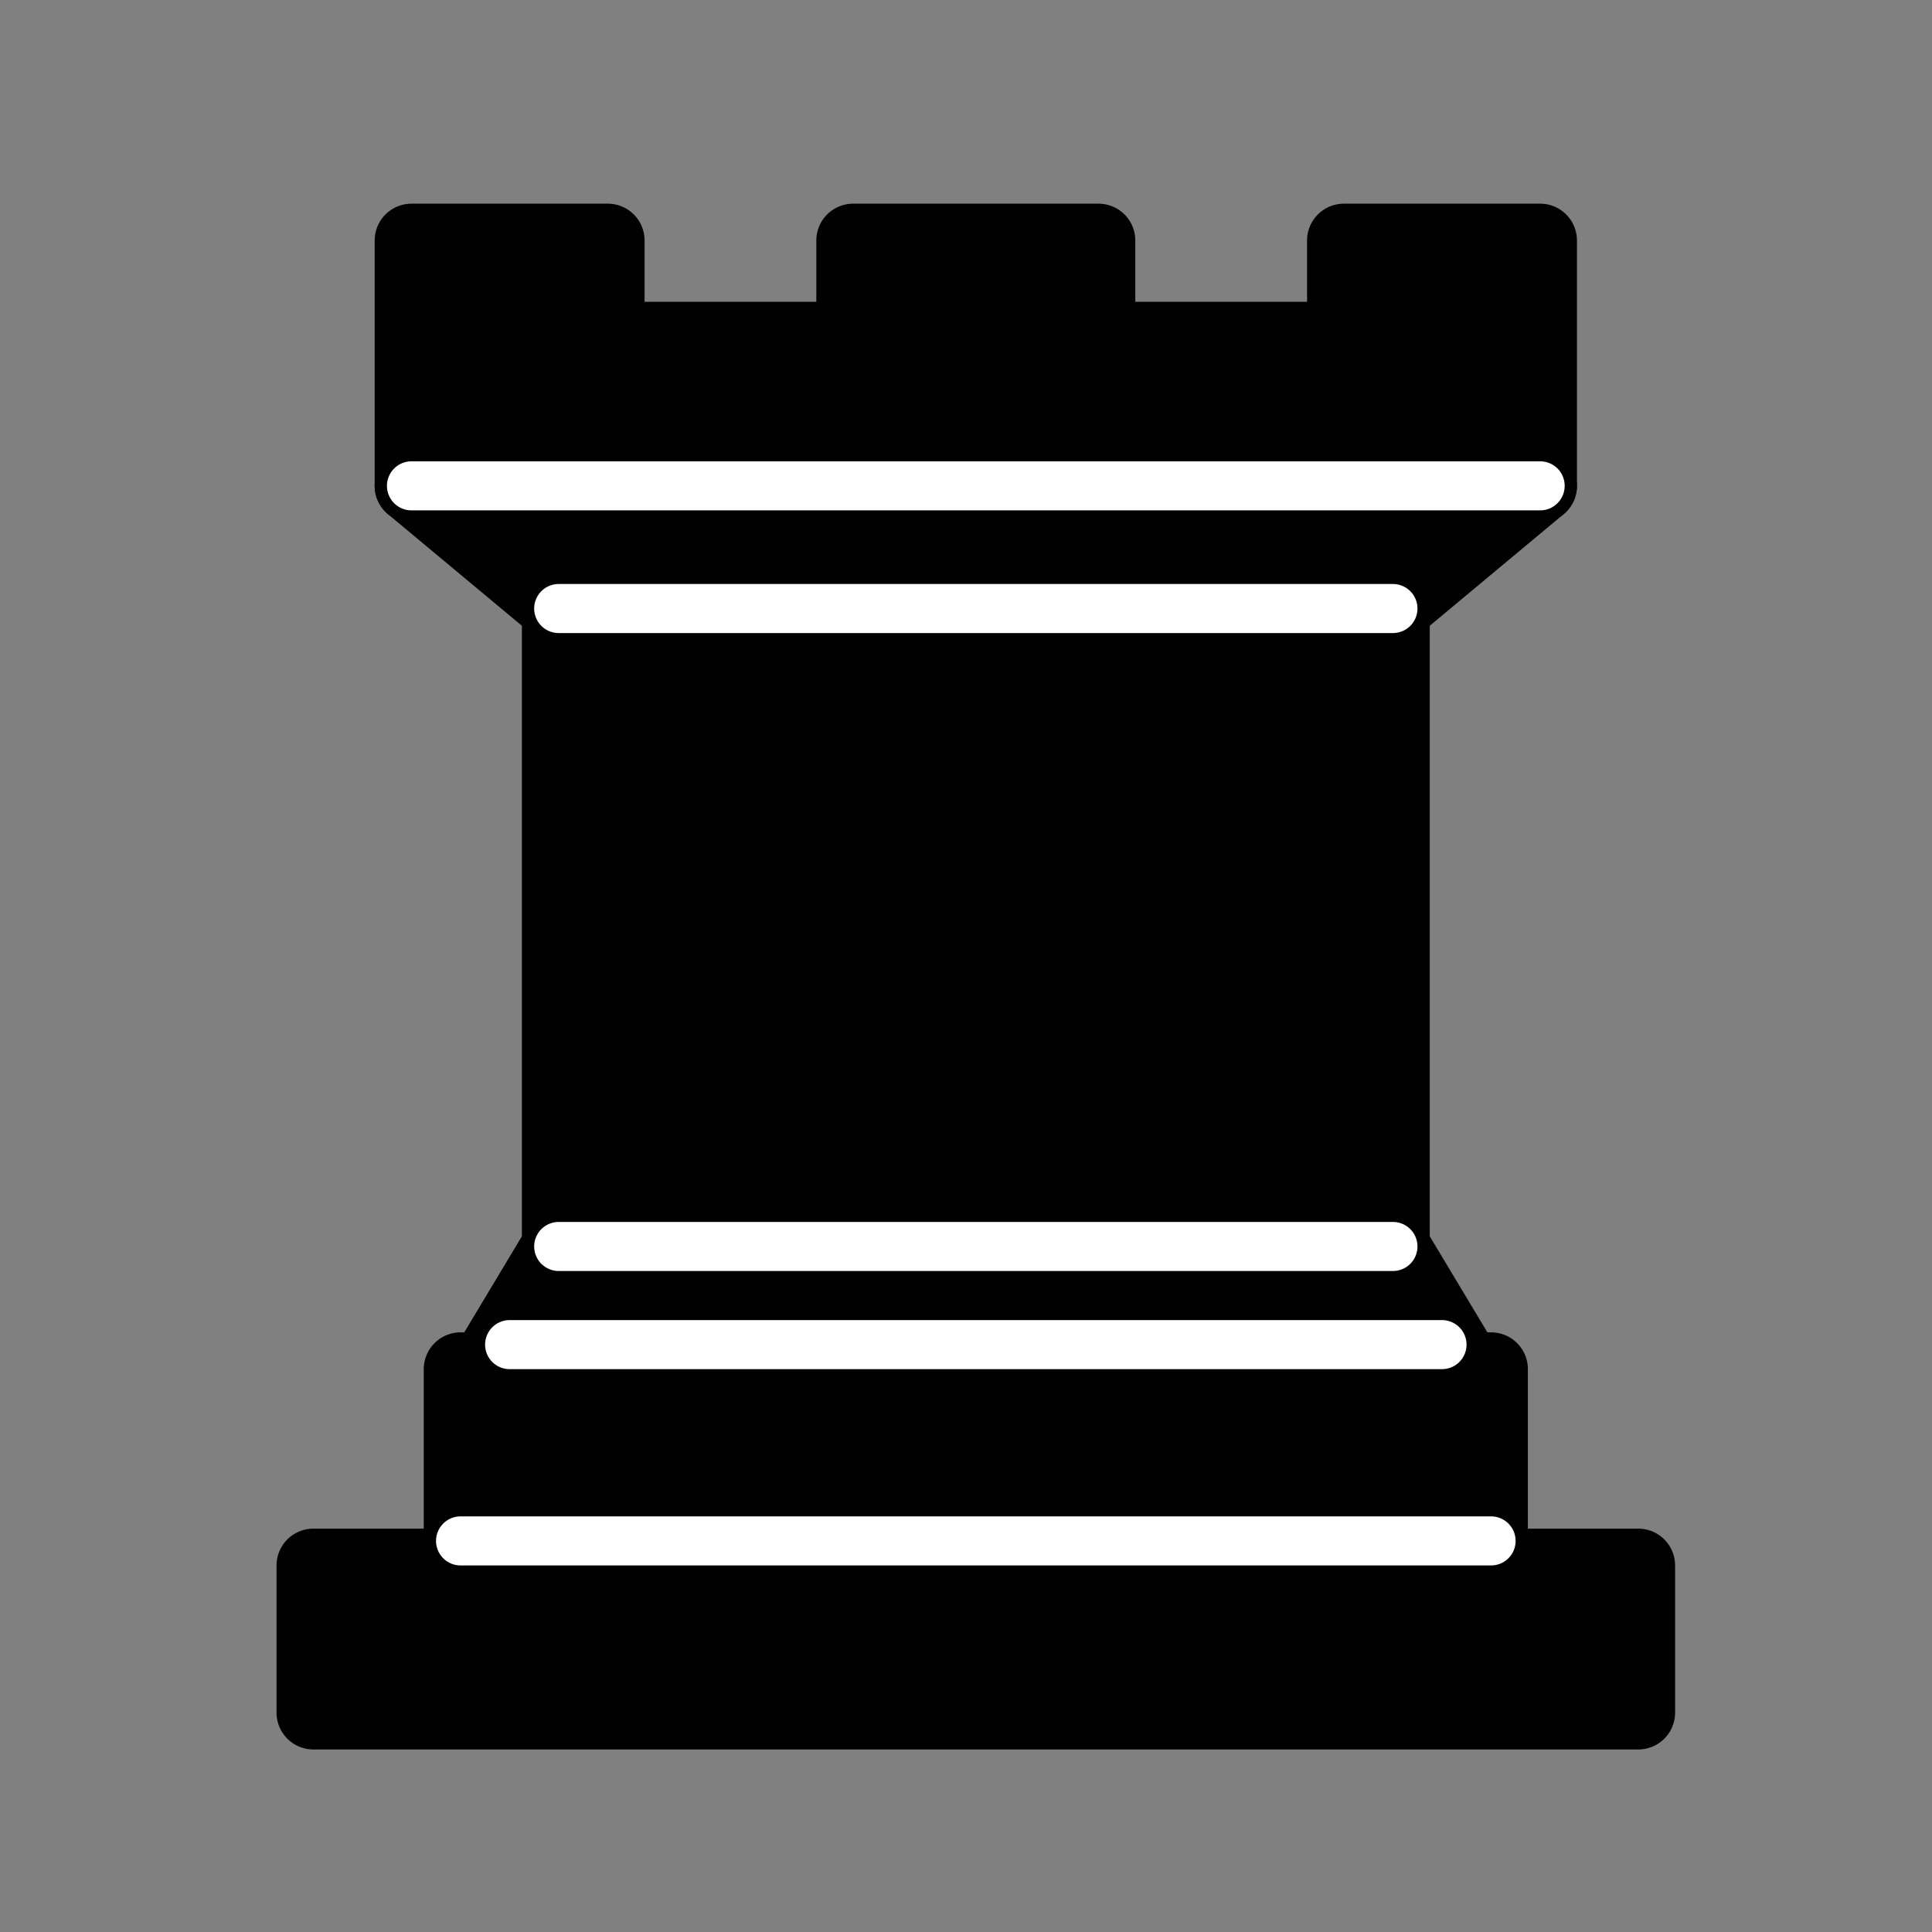 <?xml version="1.0" encoding="UTF-8" standalone="no"?>
<svg
   xmlns:dc="http://purl.org/dc/elements/1.1/"
   xmlns:cc="http://creativecommons.org/ns#"
   xmlns:rdf="http://www.w3.org/1999/02/22-rdf-syntax-ns#"
   xmlns:svg="http://www.w3.org/2000/svg"
   xmlns="http://www.w3.org/2000/svg"
   xmlns:sodipodi="http://sodipodi.sourceforge.net/DTD/sodipodi-0.dtd"
   xmlns:inkscape="http://www.inkscape.org/namespaces/inkscape"
   inkscape:version="1.0 (4035a4fb49, 2020-05-01)"
   sodipodi:docname="BR.svg"
   id="svg26"
   height="100"
   width="100"
   version="1.1">
  <rect width="100%" height="100%" fill="#808080" stroke="none"/>
  <defs
     id="defs30" />
  <sodipodi:namedview
     inkscape:current-layer="svg26"
     inkscape:window-maximized="1"
     inkscape:window-y="-9"
     inkscape:window-x="-9"
     inkscape:cy="12.979182"
     inkscape:cx="-21.896746"
     inkscape:zoom="3.0445856"
     showgrid="false"
     id="namedview28"
     inkscape:window-height="1001"
     inkscape:window-width="1920"
     inkscape:pageshadow="2"
     inkscape:pageopacity="0"
     guidetolerance="10"
     gridtolerance="10"
     objecttolerance="10"
     borderopacity="1"
     bordercolor="#666666"
     pagecolor="#ffffff"
     inkscape:document-rotation="0" />
  <g
     transform="matrix(2.54,0,0,2.54,-6.642,-10.413)"
     id="g24"
     style="opacity:1;fill-opacity:1;fill-rule:evenodd;stroke:#000000;stroke-width:1.5;stroke-linecap:round;stroke-linejoin:round;stroke-miterlimit:4;stroke-dasharray:none;stroke-opacity:1">
    <path
       id="path2"
       style="stroke-linecap:butt"
       d="M 9,39 H 36 V 36 H 9 Z" />
    <path
       id="path4"
       style="stroke-linecap:butt"
       d="M 12.5,32 14,29.5 h 17 l 1.5,2.5 z" />
    <path
       id="path6"
       style="stroke-linecap:butt"
       d="m 12,36 v -4 h 21 v 4 z" />
    <path
       id="path8"
       style="stroke-linecap:butt;stroke-linejoin:miter"
       d="m 14,29.5 v -13 h 17 v 13 z" />
    <path
       id="path10"
       style="stroke-linecap:butt"
       d="M 14,16.5 11,14 h 23 l -3,2.5 z" />
    <path
       id="path12"
       style="stroke-linecap:butt"
       d="M 11,14 V 9 h 4 v 2 h 5 V 9 h 5 v 2 h 5 V 9 h 4 v 5 z" />
    <path
       id="path14"
       style="fill:none;stroke:#ffffff;stroke-width:1;stroke-linejoin:miter"
       d="m 12,35.5 h 21 v 0" />
    <path
       id="path16"
       style="fill:none;stroke:#ffffff;stroke-width:1;stroke-linejoin:miter"
       d="M 13,31.5 H 32" />
    <path
       id="path18"
       style="fill:none;stroke:#ffffff;stroke-width:1;stroke-linejoin:miter"
       d="M 14,29.5 H 31" />
    <path
       id="path20"
       style="fill:none;stroke:#ffffff;stroke-width:1;stroke-linejoin:miter"
       d="M 14,16.5 H 31" />
    <path
       id="path22"
       style="fill:none;stroke:#ffffff;stroke-width:1;stroke-linejoin:miter"
       d="M 11,14 H 34" />
  </g>
</svg>
